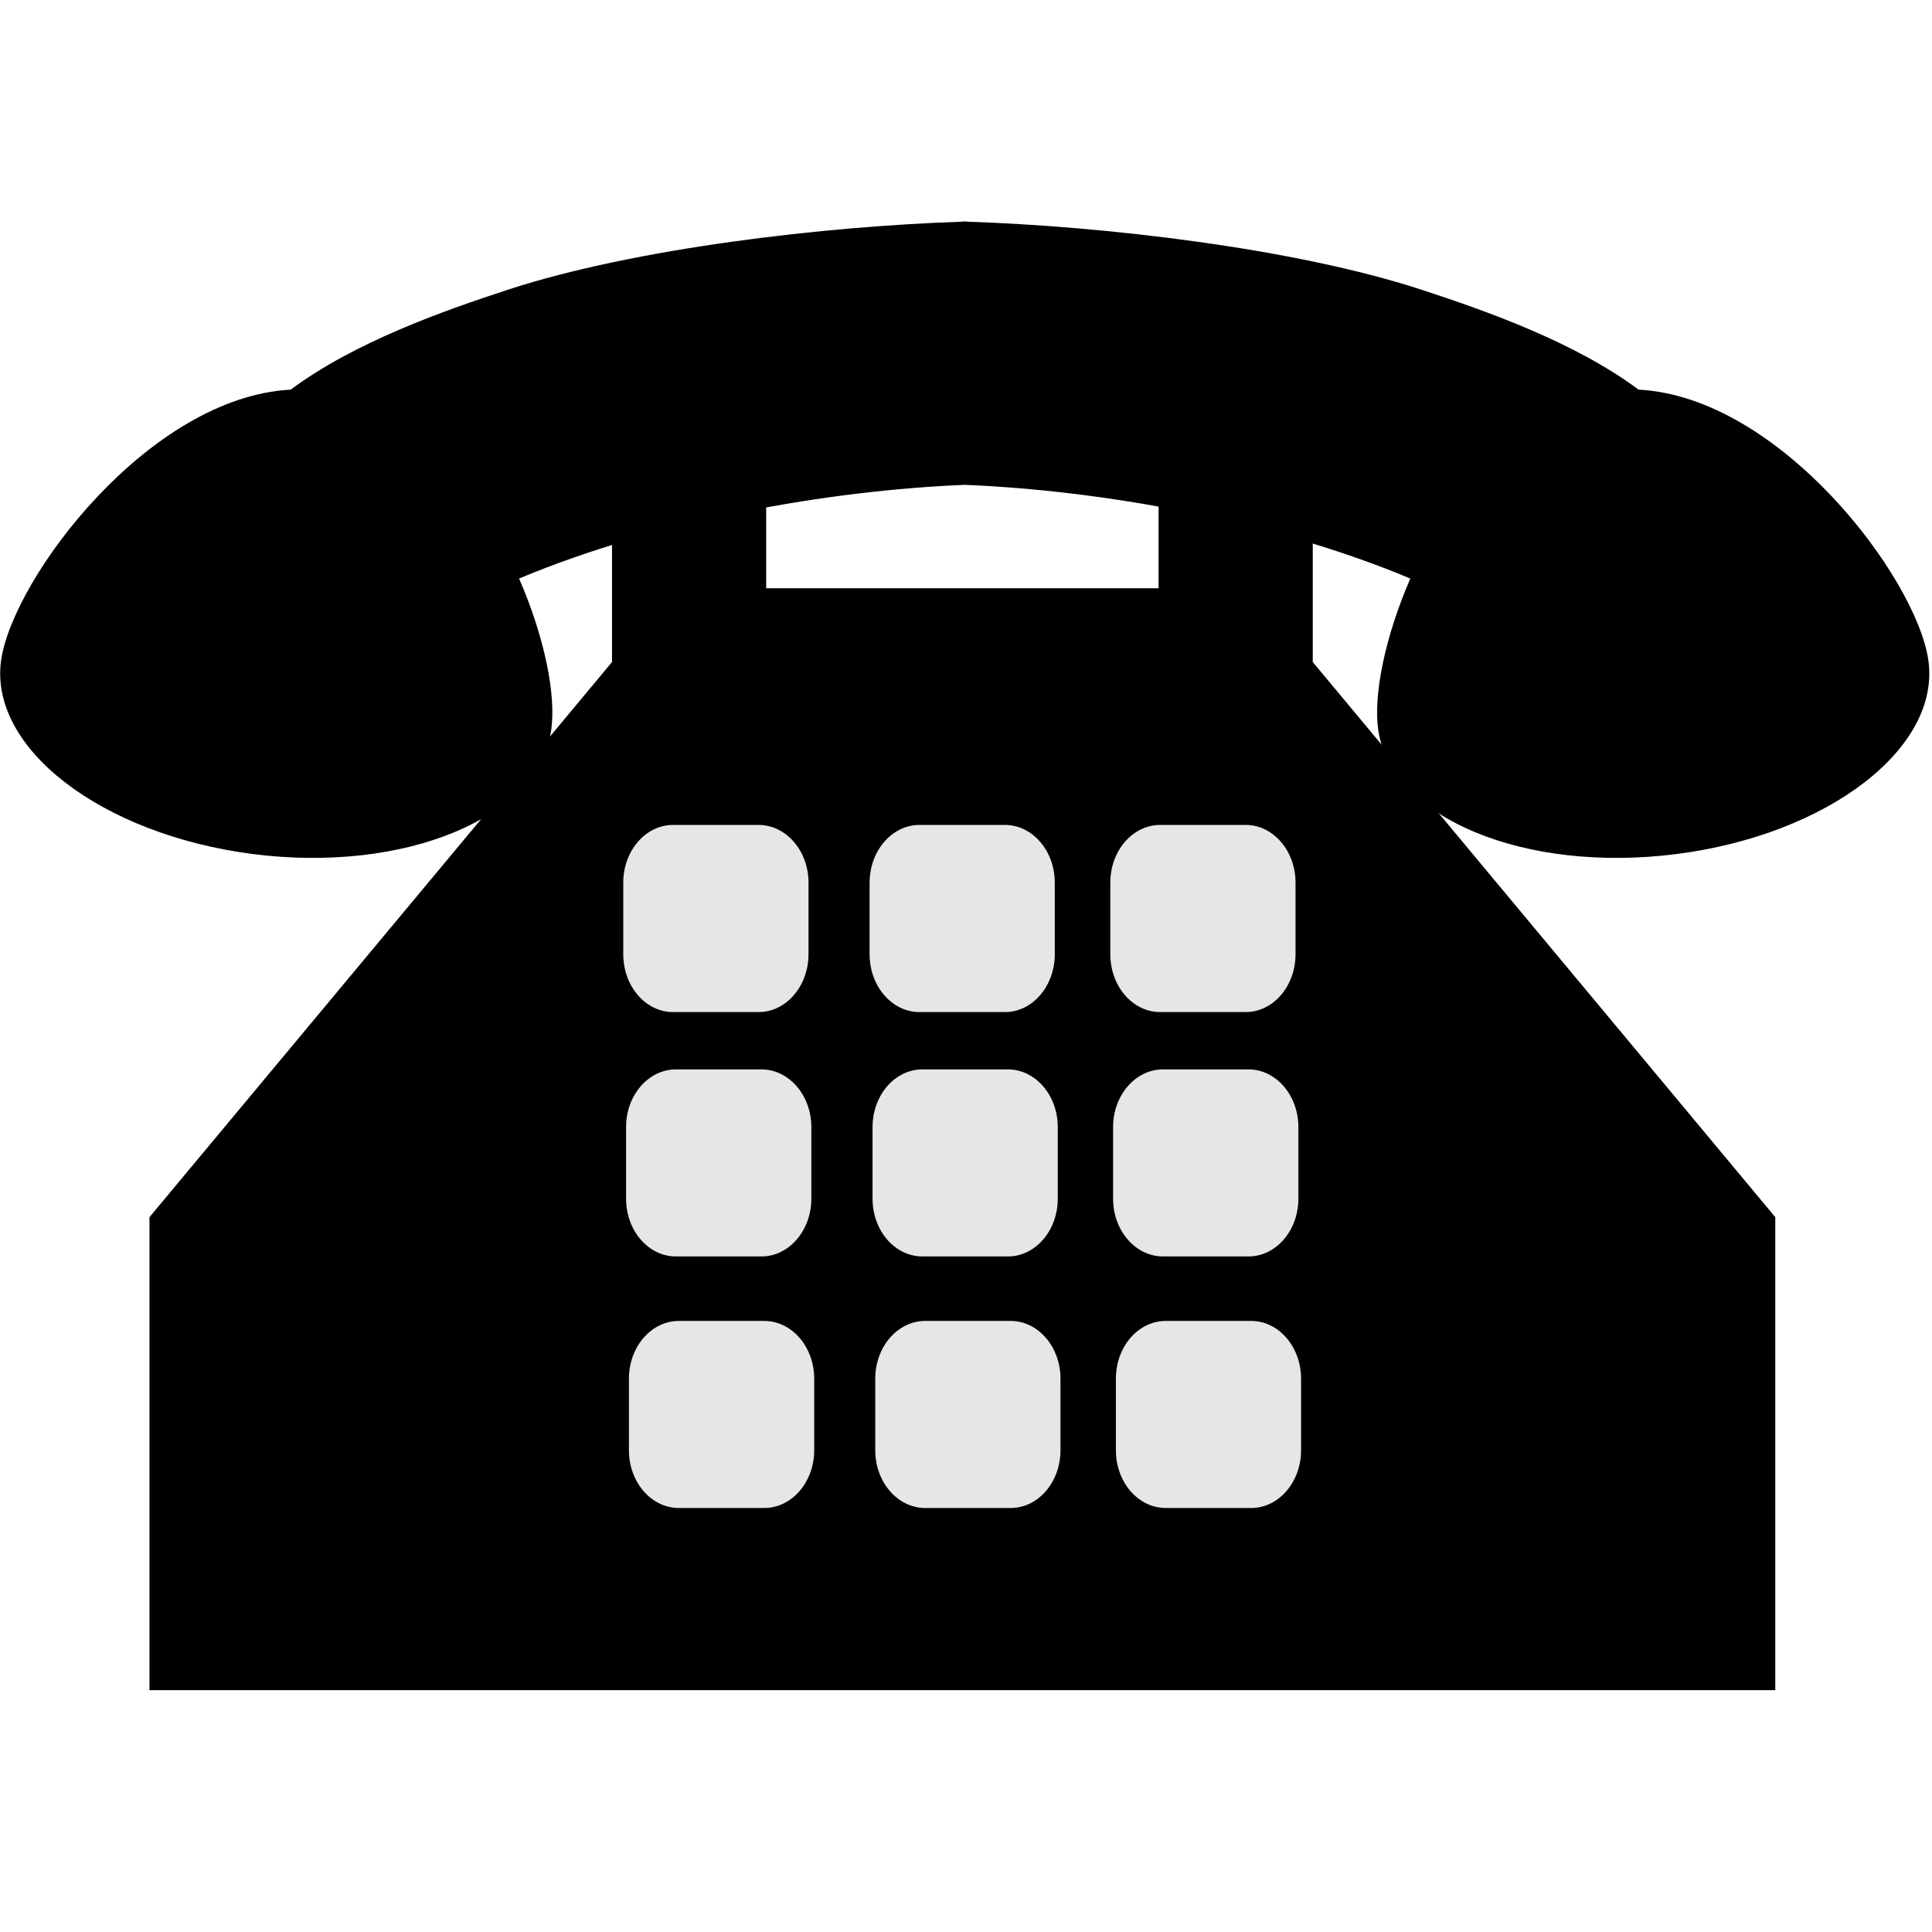 <svg width="60" height="60" viewBox="0 0 60 60" fill="none" xmlns="http://www.w3.org/2000/svg">
<path d="M50.888 12.101C48.907 10.627 46.181 9.663 44.132 8.993C40.175 7.701 34.241 7.022 30.032 6.885V6.877C30.008 6.877 29.982 6.881 29.96 6.881C29.935 6.881 29.908 6.877 29.886 6.877V6.885C25.675 7.022 19.742 7.701 15.786 8.993C13.74 9.663 11.009 10.627 9.028 12.101C4.624 12.332 0.408 17.947 0.036 20.497C-0.359 23.223 3.14 25.919 7.861 26.524C12.577 27.124 16.719 25.399 17.118 22.673C17.276 21.583 16.91 19.778 16.12 17.967C20.468 16.147 25.734 15.232 29.962 15.057C34.185 15.232 39.454 16.147 43.799 17.967C43.012 19.78 42.645 21.586 42.803 22.673C43.203 25.4 47.345 27.124 52.06 26.524C56.785 25.919 60.28 23.223 59.886 20.497C59.514 17.947 55.297 12.331 50.89 12.101" fill="black"/>
<path d="M55.133 52.489V37.8L40.769 20.56V14.815H35.981V18.268H23.794V14.815H19.007V20.56L4.642 37.8V52.489H55.133Z" fill="black"/>
<path d="M25.109 29.632C25.109 30.627 24.412 31.431 23.558 31.431H20.904C20.048 31.431 19.356 30.628 19.356 29.632V27.412C19.356 26.422 20.049 25.619 20.904 25.619H23.558C24.413 25.619 25.109 26.422 25.109 27.412V29.632M32.757 29.632C32.757 30.627 32.063 31.431 31.21 31.431H28.556C27.7 31.431 27.006 30.628 27.006 29.632V27.412C27.006 26.422 27.701 25.619 28.556 25.619H31.21C32.063 25.619 32.757 26.422 32.757 27.412V29.632ZM40.234 29.632C40.234 30.627 39.539 31.431 38.685 31.431H36.031C35.174 31.431 34.482 30.628 34.482 29.632V27.412C34.482 26.422 35.174 25.619 36.031 25.619H38.685C39.539 25.619 40.234 26.422 40.234 27.412V29.632ZM25.197 37.225C25.197 38.218 24.5 39.02 23.648 39.02H20.992C20.137 39.02 19.443 38.218 19.443 37.225V35.002C19.443 34.014 20.137 33.211 20.992 33.211H23.648C24.501 33.211 25.197 34.014 25.197 35.002V37.225ZM32.85 37.225C32.85 38.218 32.156 39.02 31.302 39.02H28.646C27.79 39.02 27.098 38.218 27.098 37.225V35.002C27.098 34.014 27.791 33.211 28.646 33.211H31.302C32.156 33.211 32.85 34.014 32.85 35.002V37.225ZM40.322 37.225C40.322 38.218 39.627 39.02 38.773 39.02H36.119C35.263 39.02 34.568 38.218 34.568 37.225V35.002C34.568 34.014 35.263 33.211 36.119 33.211H38.773C39.627 33.211 40.322 34.014 40.322 35.002V37.225ZM25.286 45.038C25.286 46.029 24.589 46.832 23.735 46.832H21.081C20.225 46.832 19.532 46.029 19.532 45.038V42.816C19.532 41.827 20.226 41.023 21.081 41.023H23.735C24.589 41.023 25.286 41.827 25.286 42.816V45.038ZM32.934 45.038C32.934 46.029 32.242 46.832 31.387 46.832H28.732C27.876 46.832 27.182 46.029 27.182 45.038V42.816C27.182 41.827 27.876 41.023 28.732 41.023H31.387C32.242 41.023 32.934 41.827 32.934 42.816V45.038ZM40.406 45.038C40.406 46.029 39.711 46.832 38.858 46.832H36.203C35.346 46.832 34.655 46.029 34.655 45.038V42.816C34.655 41.827 35.346 41.023 36.203 41.023H38.858C39.711 41.023 40.406 41.827 40.406 42.816V45.038Z" fill="#E7E6E6"/>
</svg>
